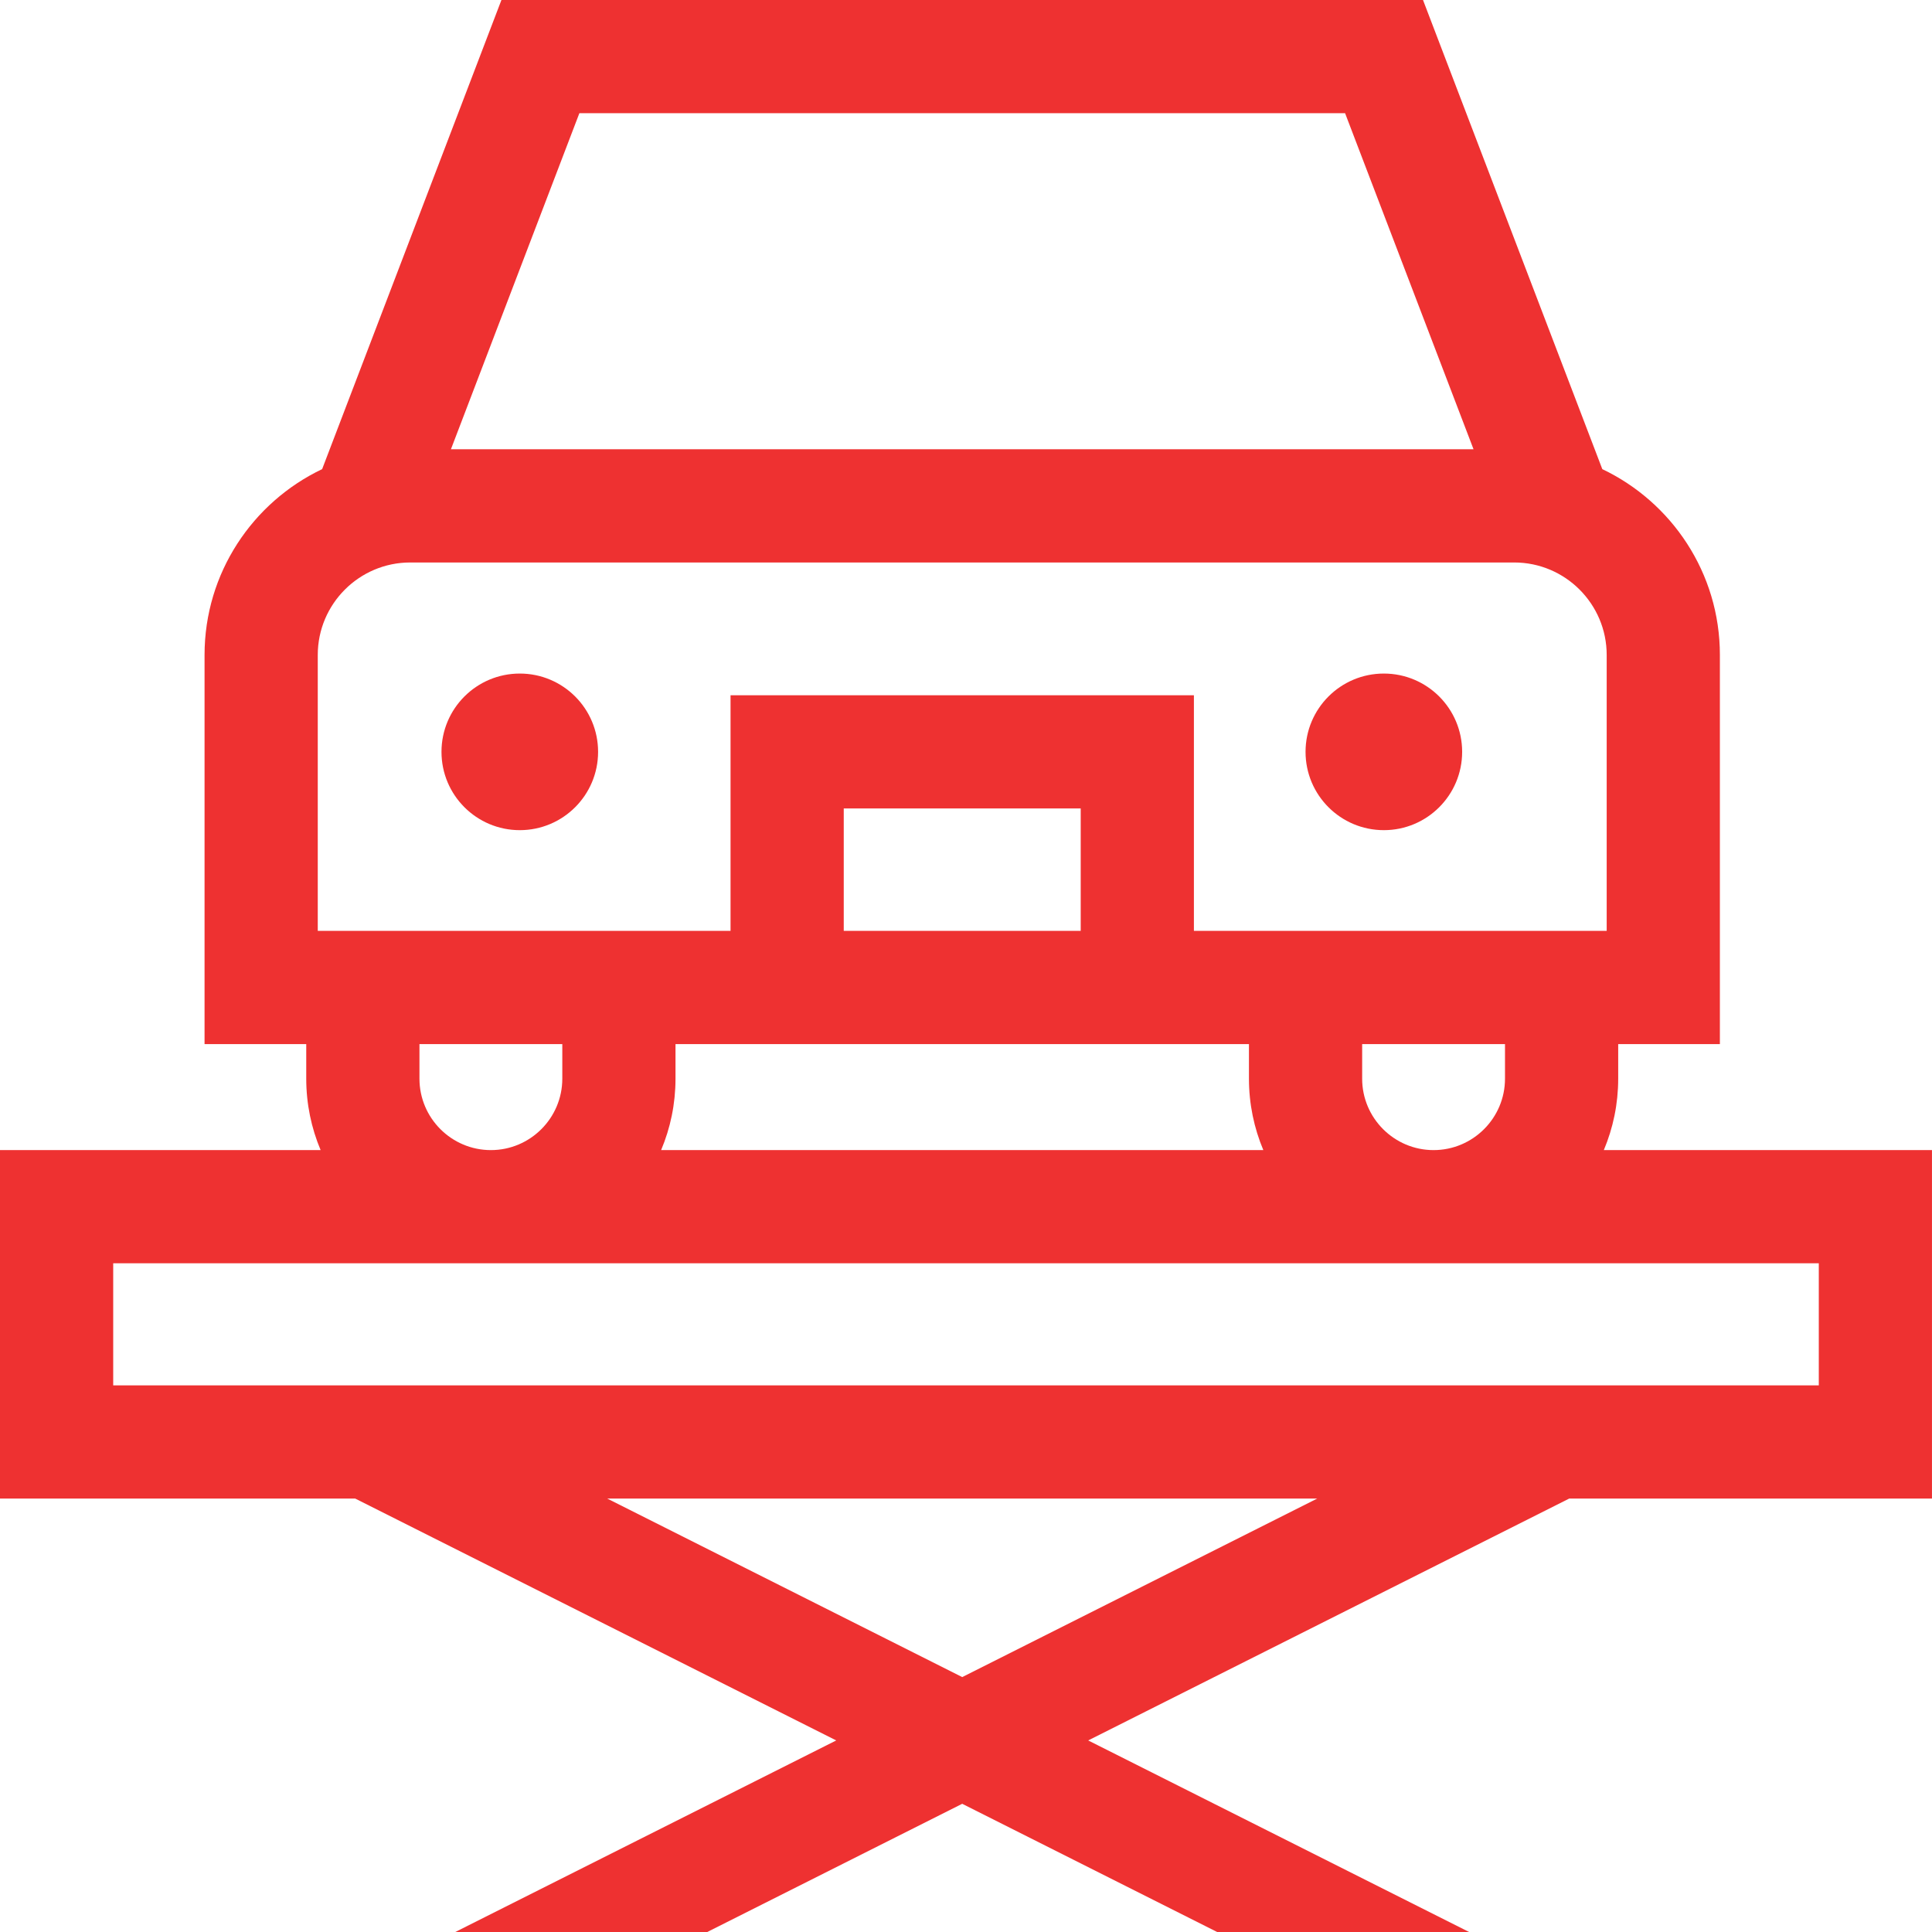 <?xml version="1.0"?>
<svg xmlns="http://www.w3.org/2000/svg" height="512px" viewBox="0 0 512 512" width="512px" class=""><g><path d="m158.5 199.25c0 11.461-9.289 20.75-20.75 20.75s-20.75-9.289-20.75-20.75 9.289-20.75 20.75-20.75 20.75 9.289 20.75 20.75zm0 0" data-original="#000000" class="active-path" data-old_color="#ee3131" fill="#ee3131"/><path d="m387.484 199.25c0 11.461-9.289 20.75-20.75 20.75s-20.75-9.289-20.75-20.75 9.289-20.75 20.75-20.75 20.75 9.289 20.75 20.75zm0 0" data-original="#000000" class="active-path" data-old_color="#ee3131" fill="#ee3131"/><path d="m425.027 304.789c2.453-5.824 3.812-12.223 3.812-18.93v-9.164h26.949v-103.129c0-21.703-12.754-40.48-31.16-49.242l-47.516-124.324h-244.227l-47.516 124.324c-18.406 8.762-31.16 27.539-31.16 49.242v103.129h26.949v9.164c0 6.707 1.359 13.105 3.812 18.93h-84.973v92.352h94.148l127.465 64.094-100.953 50.766h66.777l67.562-33.977 67.562 33.977h66.773l-100.949-50.766 127.465-64.094h96.148v-92.352zm-271.488-274.789h202.922l34.043 89.062h-271.004zm-69.328 216.695v-73.129c0-13.512 10.992-24.504 24.504-24.504h292.566c13.516 0 24.508 10.992 24.508 24.504v73.129h-109.391v-62.445h-122.797v62.445zm314.629 30v9.164c0 10.438-8.492 18.93-18.93 18.93-10.434 0-18.926-8.492-18.926-18.93v-9.164zm-67.855 0v9.164c0 6.707 1.359 13.105 3.812 18.93h-159.594c2.453-5.824 3.812-12.223 3.812-18.93v-9.164zm-107.383-30v-32.445h62.797v32.445zm-74.586 30v9.164c0 10.438-8.492 18.93-18.926 18.93-10.438 0-18.93-8.492-18.93-18.93v-9.164zm105.984 167.75-94.074-47.309h188.148zm227-77.309h-452v-32.352h452zm0 0" data-original="#000000" class="active-path" data-old_color="#ee3131" fill="#ee3131"/></g> </svg>
